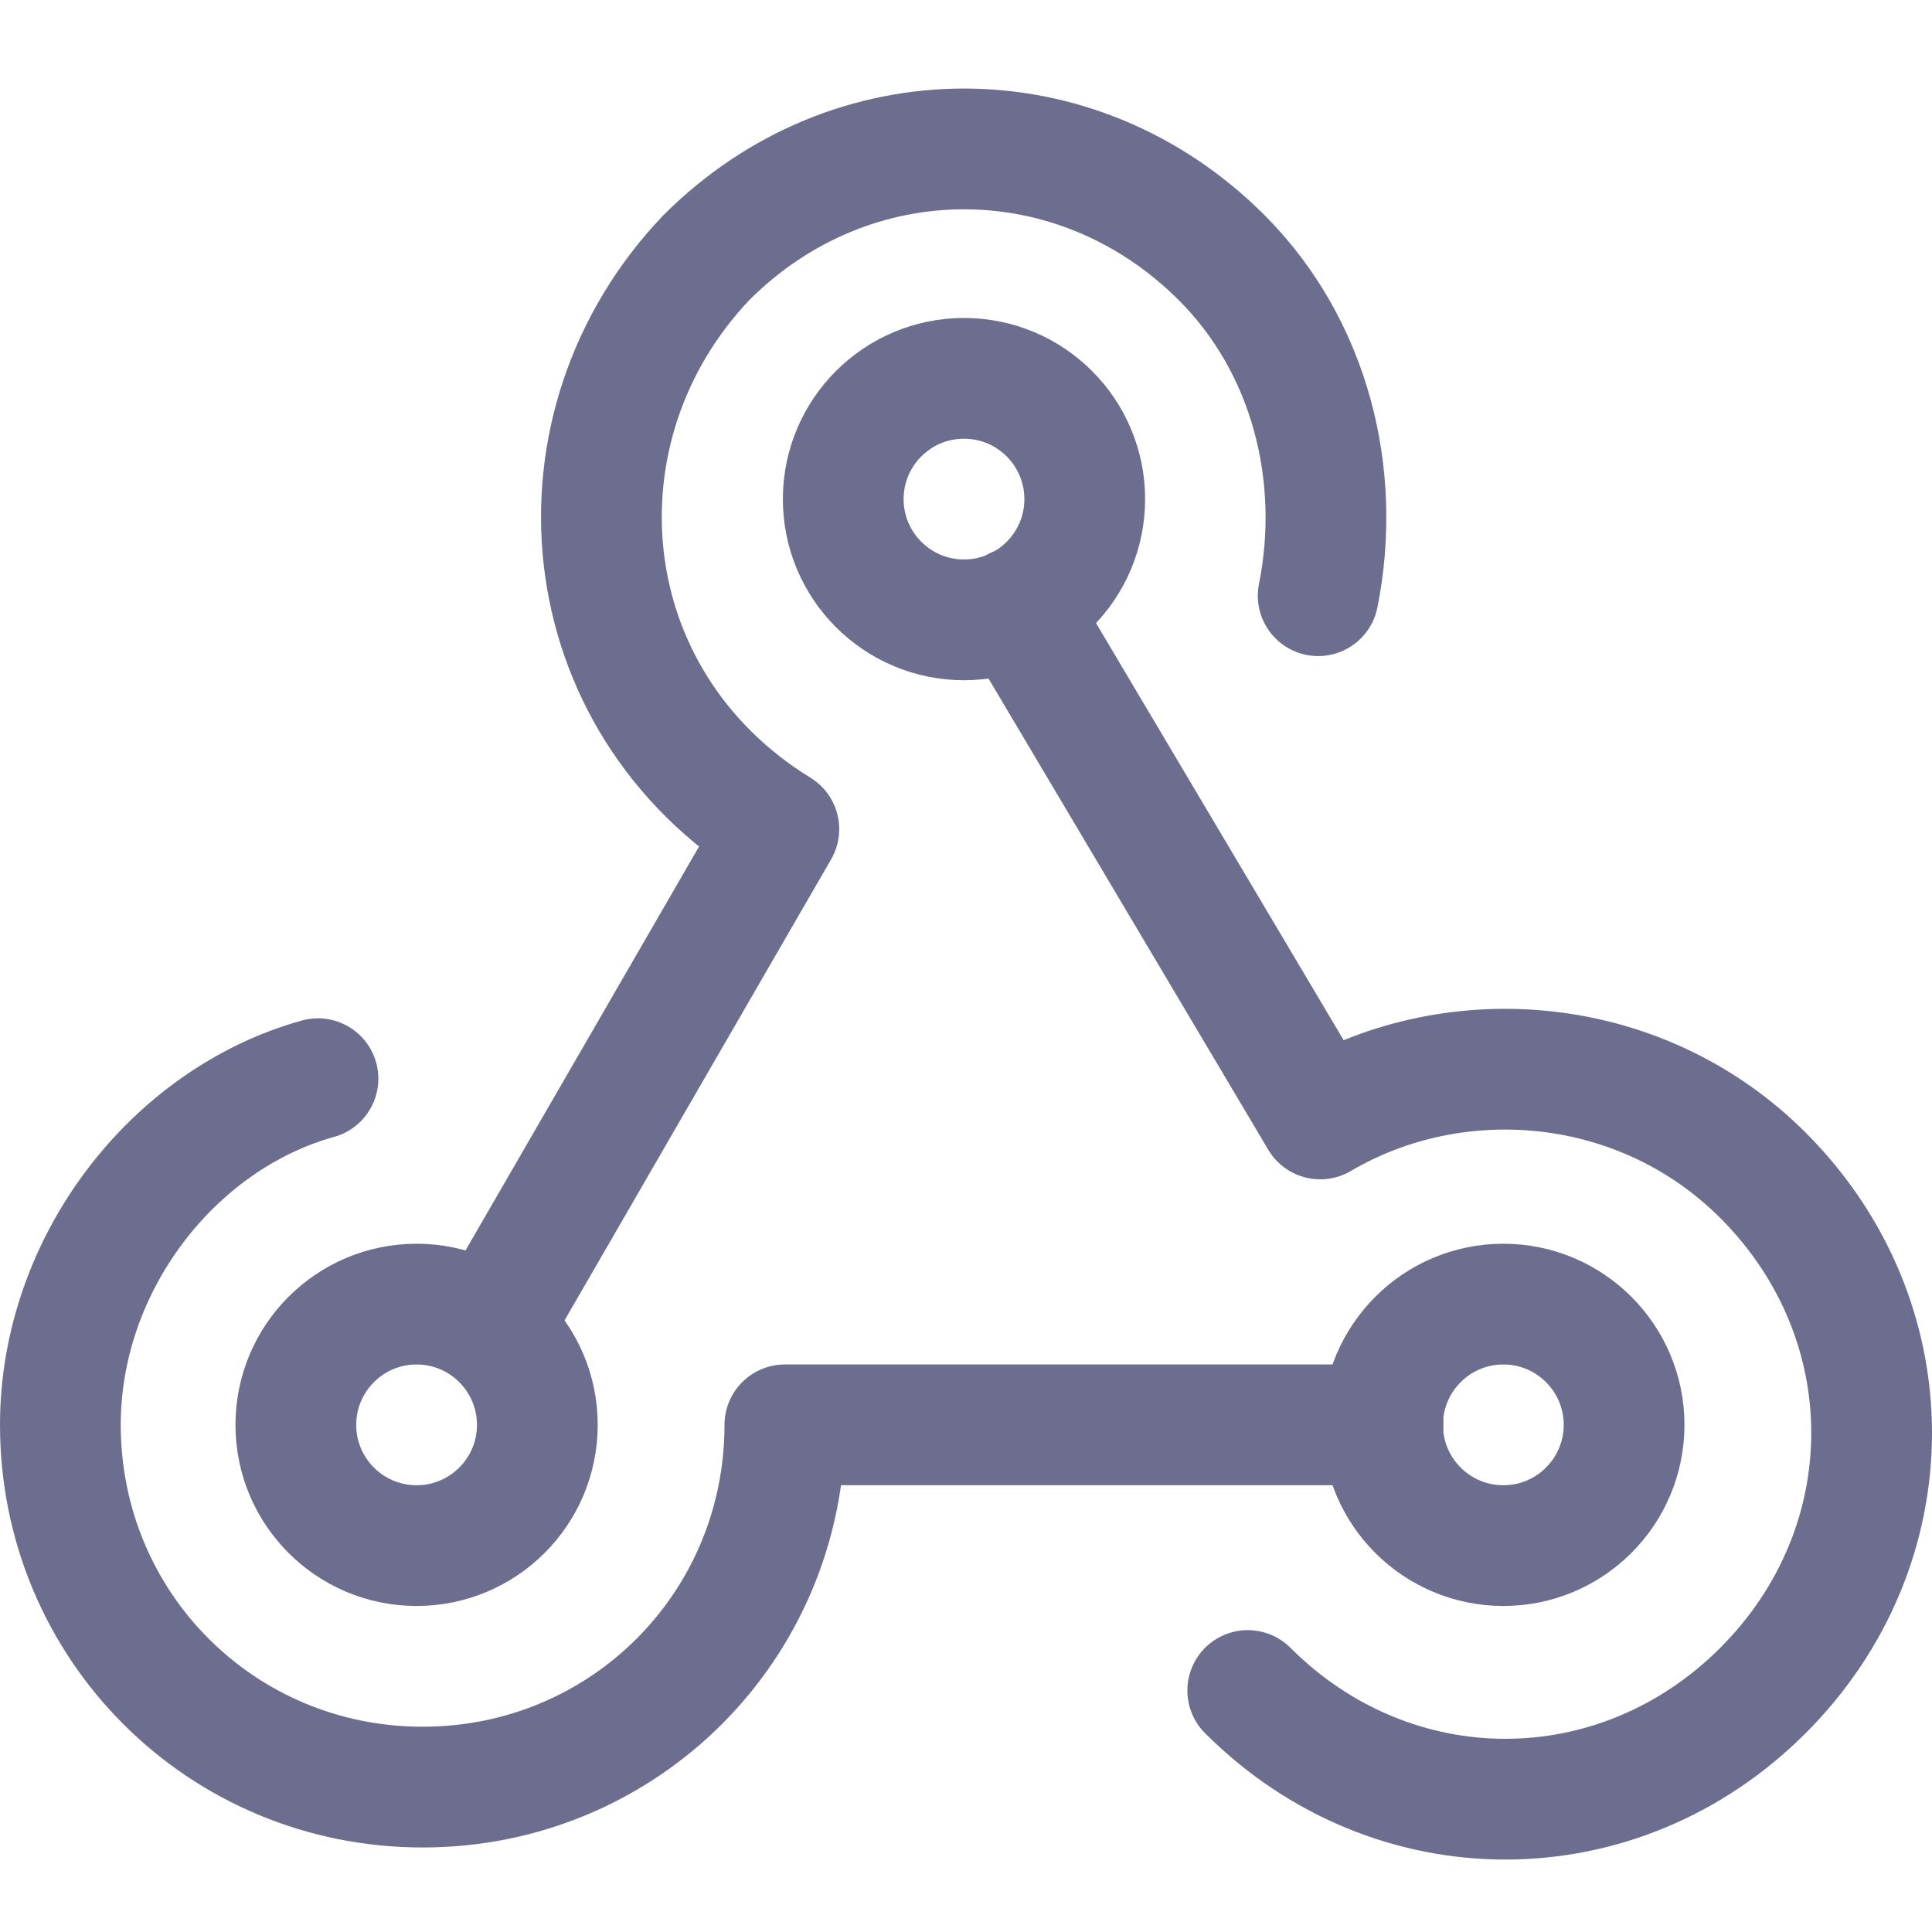 <svg width="24" height="24" viewBox="0 0 24 24" fill="none" xmlns="http://www.w3.org/2000/svg">
<path
    d="M11.975 7.7C12.804 7.7 13.475 7.028 13.475 6.2C13.475 5.372 12.804 4.7 11.975 4.7C11.147 4.7 10.475 5.372 10.475 6.2C10.475 7.028 11.147 7.7 11.975 7.7Z"
    stroke="#6D6E8F"
    stroke-width="1.5"
    stroke-miterlimit="10"
    stroke-linecap="round"
    stroke-linejoin="round"
  />
<path
    d="M5.175 19.2C6.003 19.2 6.675 18.529 6.675 17.7C6.675 16.872 6.003 16.2 5.175 16.2C4.347 16.2 3.675 16.872 3.675 17.7C3.675 18.529 4.347 19.2 5.175 19.2Z"
    stroke="#6D6E8F"
    stroke-width="1.5"
    stroke-miterlimit="10"
    stroke-linecap="round"
    stroke-linejoin="round"
  />
<path
    d="M18.675 19.2C19.503 19.2 20.175 18.529 20.175 17.7C20.175 16.872 19.503 16.2 18.675 16.2C17.847 16.2 17.175 16.872 17.175 17.7C17.175 18.529 17.847 19.2 18.675 19.2Z"
    stroke="#6D6E8F"
    stroke-width="1.5"
    stroke-miterlimit="10"
    stroke-linecap="round"
    stroke-linejoin="round"
  />
<path
    d="M15.5 21C17.3 22.8 20.1 22.8 21.9 21C23.7 19.2 23.7 16.4 21.9 14.6C20.4 13.1 18.1 12.9 16.4 13.9L12.627 7.545"
    stroke="#6D6E8F"
    stroke-width="1.5"
    stroke-miterlimit="10"
    stroke-linecap="round"
    stroke-linejoin="round"
  />
<path
    d="M3.95 13.4C2.15 13.9 0.75 15.7 0.75 17.7C0.75 20.2 2.75 22.2 5.25 22.2C7.75 22.2 9.75 20.2 9.75 17.7H17.181"
    stroke="#6D6E8F"
    stroke-width="1.5"
    stroke-miterlimit="10"
    stroke-linecap="round"
    stroke-linejoin="round"
  />
<path
    d="M16.375 7.4C16.675 5.9 16.275 4.3 15.175 3.2C13.375 1.4 10.575 1.4 8.775 3.2C6.775 5.3 7.075 8.7 9.675 10.3L6.089 16.502"
    stroke="#6D6E8F"
    stroke-width="1.5"
    stroke-miterlimit="10"
    stroke-linecap="round"
    stroke-linejoin="round"
  />
</svg>
